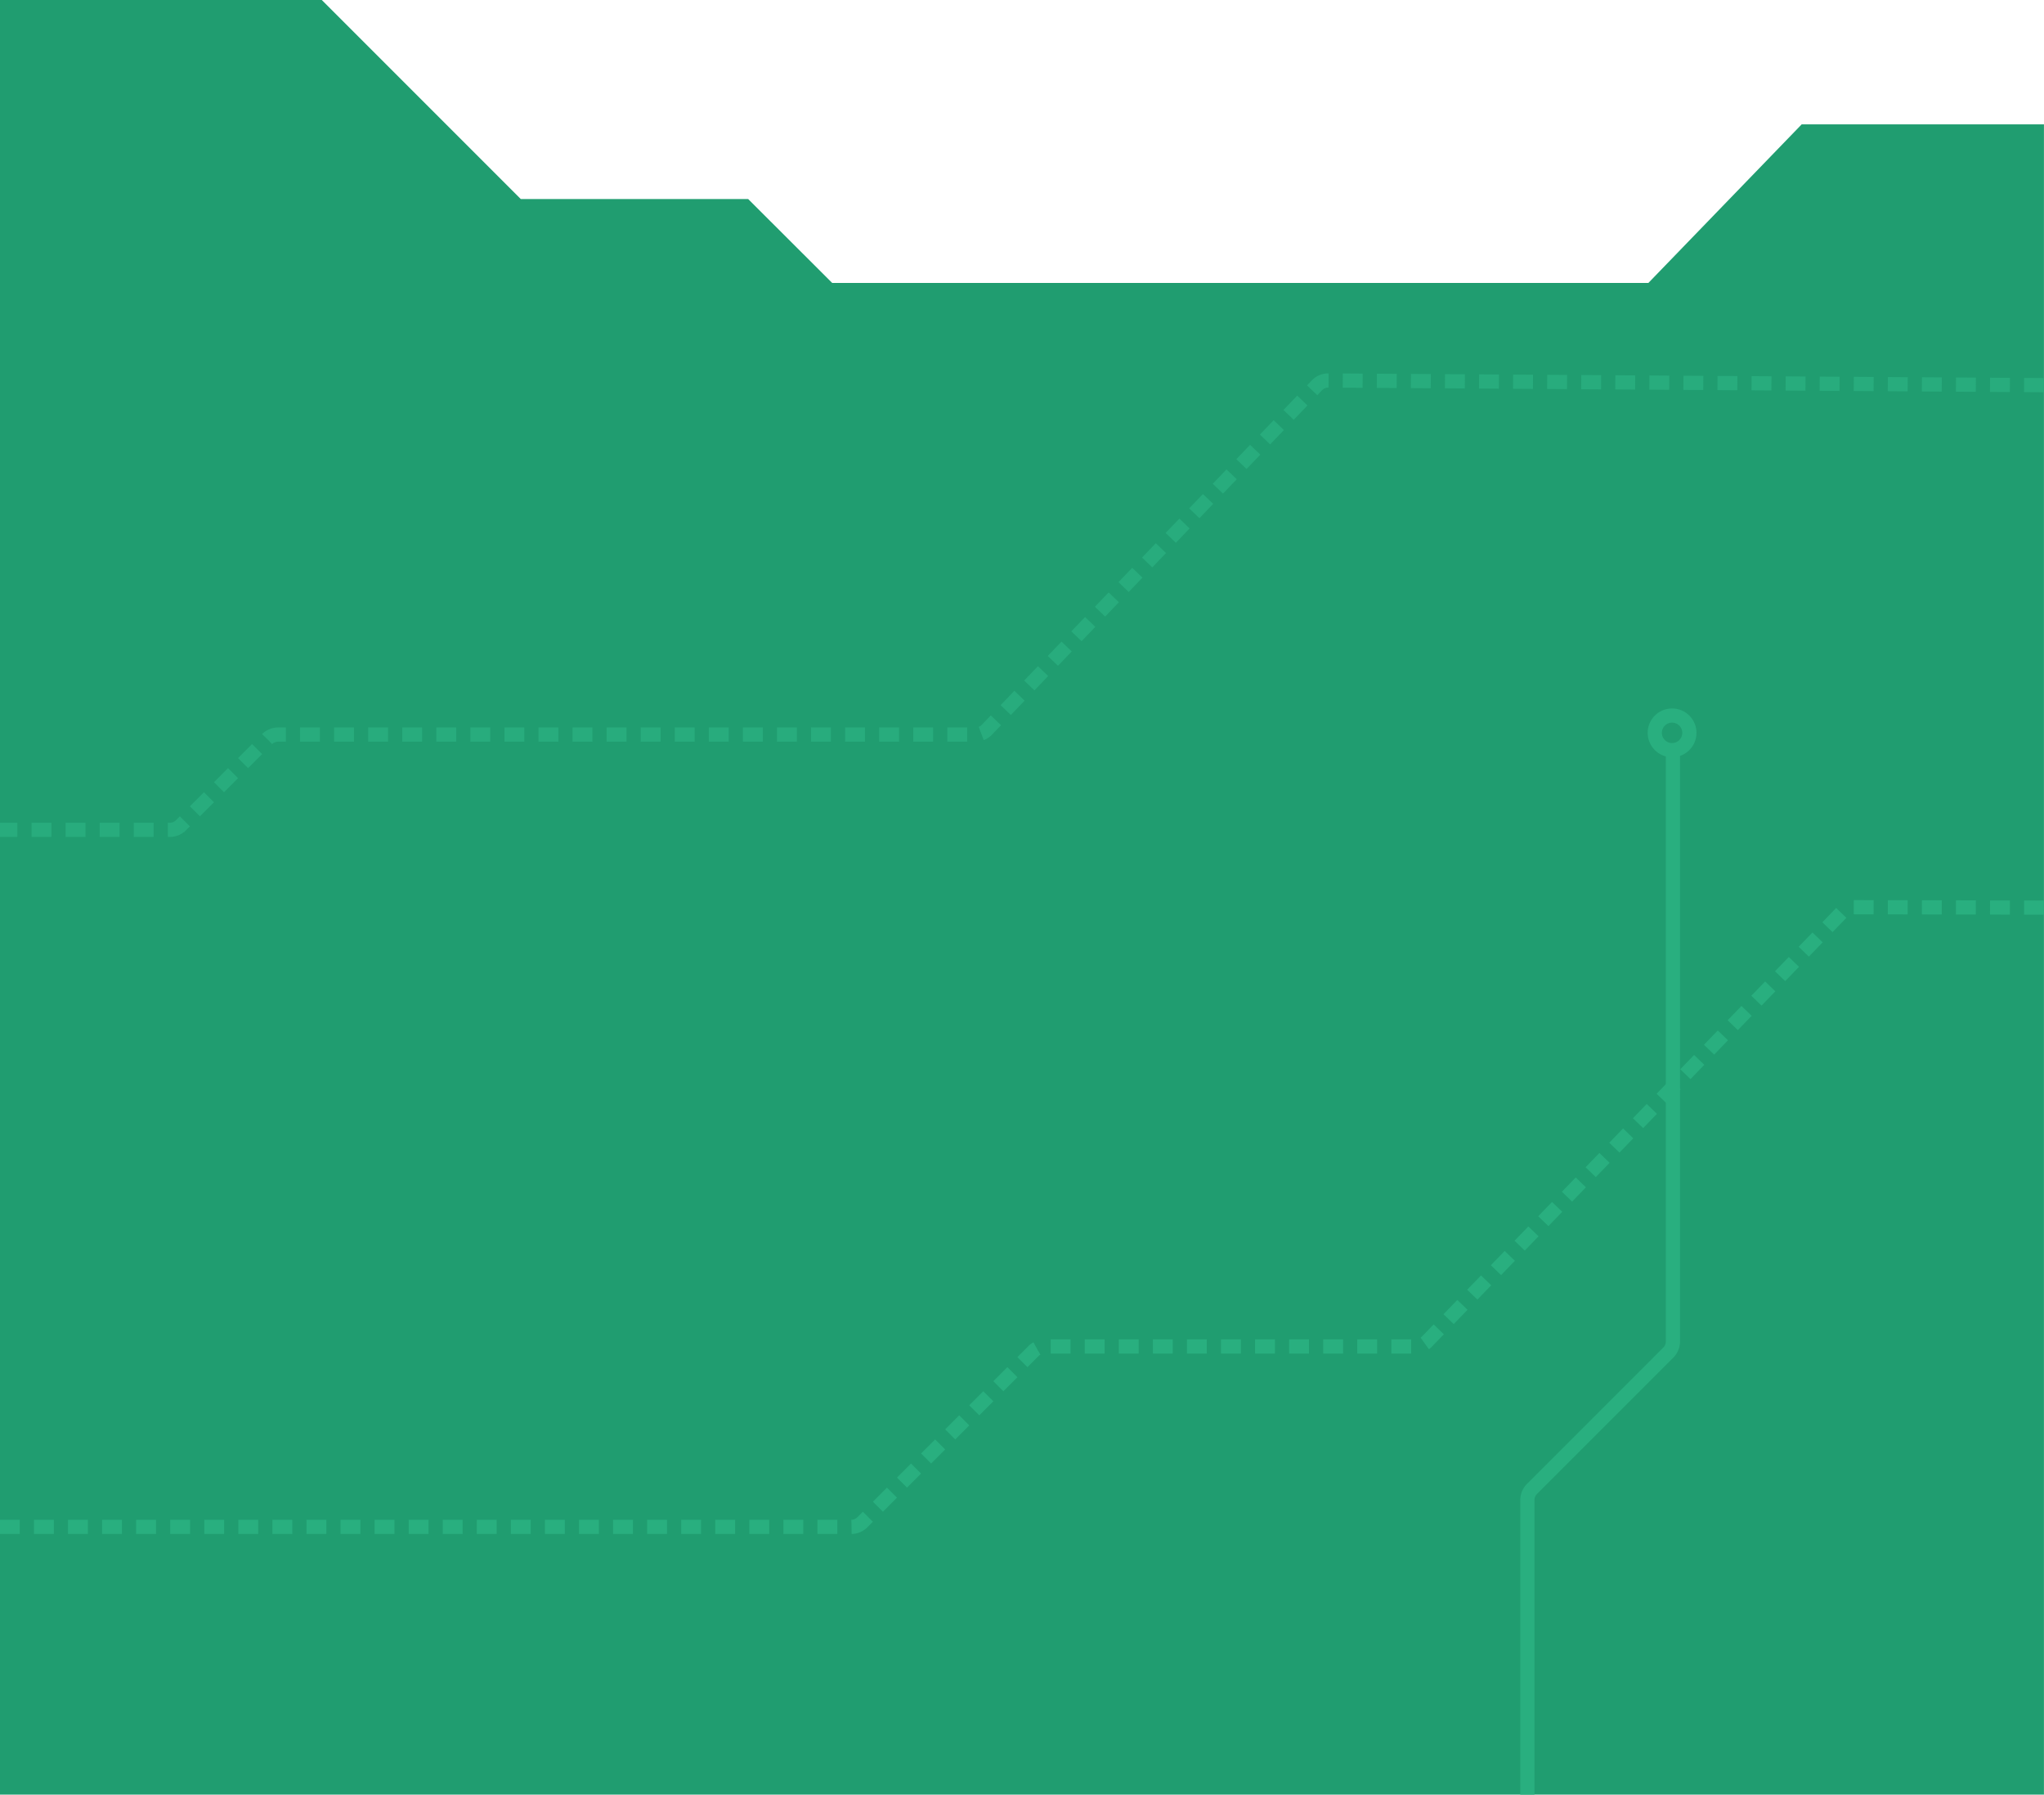 <svg xmlns="http://www.w3.org/2000/svg" viewBox="0 0 1440.033 1264.1">
  <defs>
    <style>
      .cls-1, .cls-3 {
        fill: #209d70;
      }

      .cls-1, .cls-2, .cls-4, .cls-5 {
        fill-rule: evenodd;
      }

      .cls-2, .cls-4, .cls-5 {
        fill: none;
        stroke-miterlimit: 22.926;
      }

      .cls-2, .cls-3, .cls-4 {
        stroke: #29af7f;
      }

      .cls-2, .cls-3, .cls-4, .cls-5 {
        stroke-width: 10px;
      }

      .cls-3 {
        stroke-miterlimit: 10;
      }

      .cls-4, .cls-5 {
        stroke-dasharray: 14 10;
      }

      .cls-5 {
        stroke: #28ac7d;
      }
    </style>
  </defs>
  <g id="Group_79" data-name="Group 79" transform="translate(0 699)">
    <path id="BG" class="cls-1" d="M226.7-376,366.9-235.8H527.1l59.2,59.1h575l108-111.7H1440V888.1H0V-376Z" transform="translate(0 -323)"/>
    <path id="Path_346" data-name="Path 346" class="cls-2" d="M5,765.107V557.616a11.117,11.117,0,0,1,3.3-7.9l95.95-95.95a11.117,11.117,0,0,0,3.3-7.9V17.7" transform="translate(1071.06 -200.007)"/>
    <circle id="Ellipse_13" data-name="Ellipse 13" class="cls-3" cx="12.194" cy="12.194" r="12.194" transform="translate(1165.813 -195)"/>
    <path id="grafismo_03" data-name="grafismo 03" class="cls-4" d="M1440-181.7l-134.2-.3a11.117,11.117,0,0,0-7.9,3.3L1005.179,124.1a11.117,11.117,0,0,1-7.9,3.3H735.961a11.117,11.117,0,0,0-7.9,3.3L607.593,251.2a11.116,11.116,0,0,1-7.9,3.3H0" transform="translate(0 122)"/>
    <path id="grafismo_02" data-name="grafismo 02" class="cls-5" d="M1440-118.7,935.8-122a11.117,11.117,0,0,0-7.9,3.3L695.179,124.1a11.117,11.117,0,0,1-7.9,3.3H195.961a11.117,11.117,0,0,0-7.9,3.3l-60.471,60.5a11.117,11.117,0,0,1-7.9,3.3H0" transform="translate(0 -309)"/>
  </g>
</svg>
